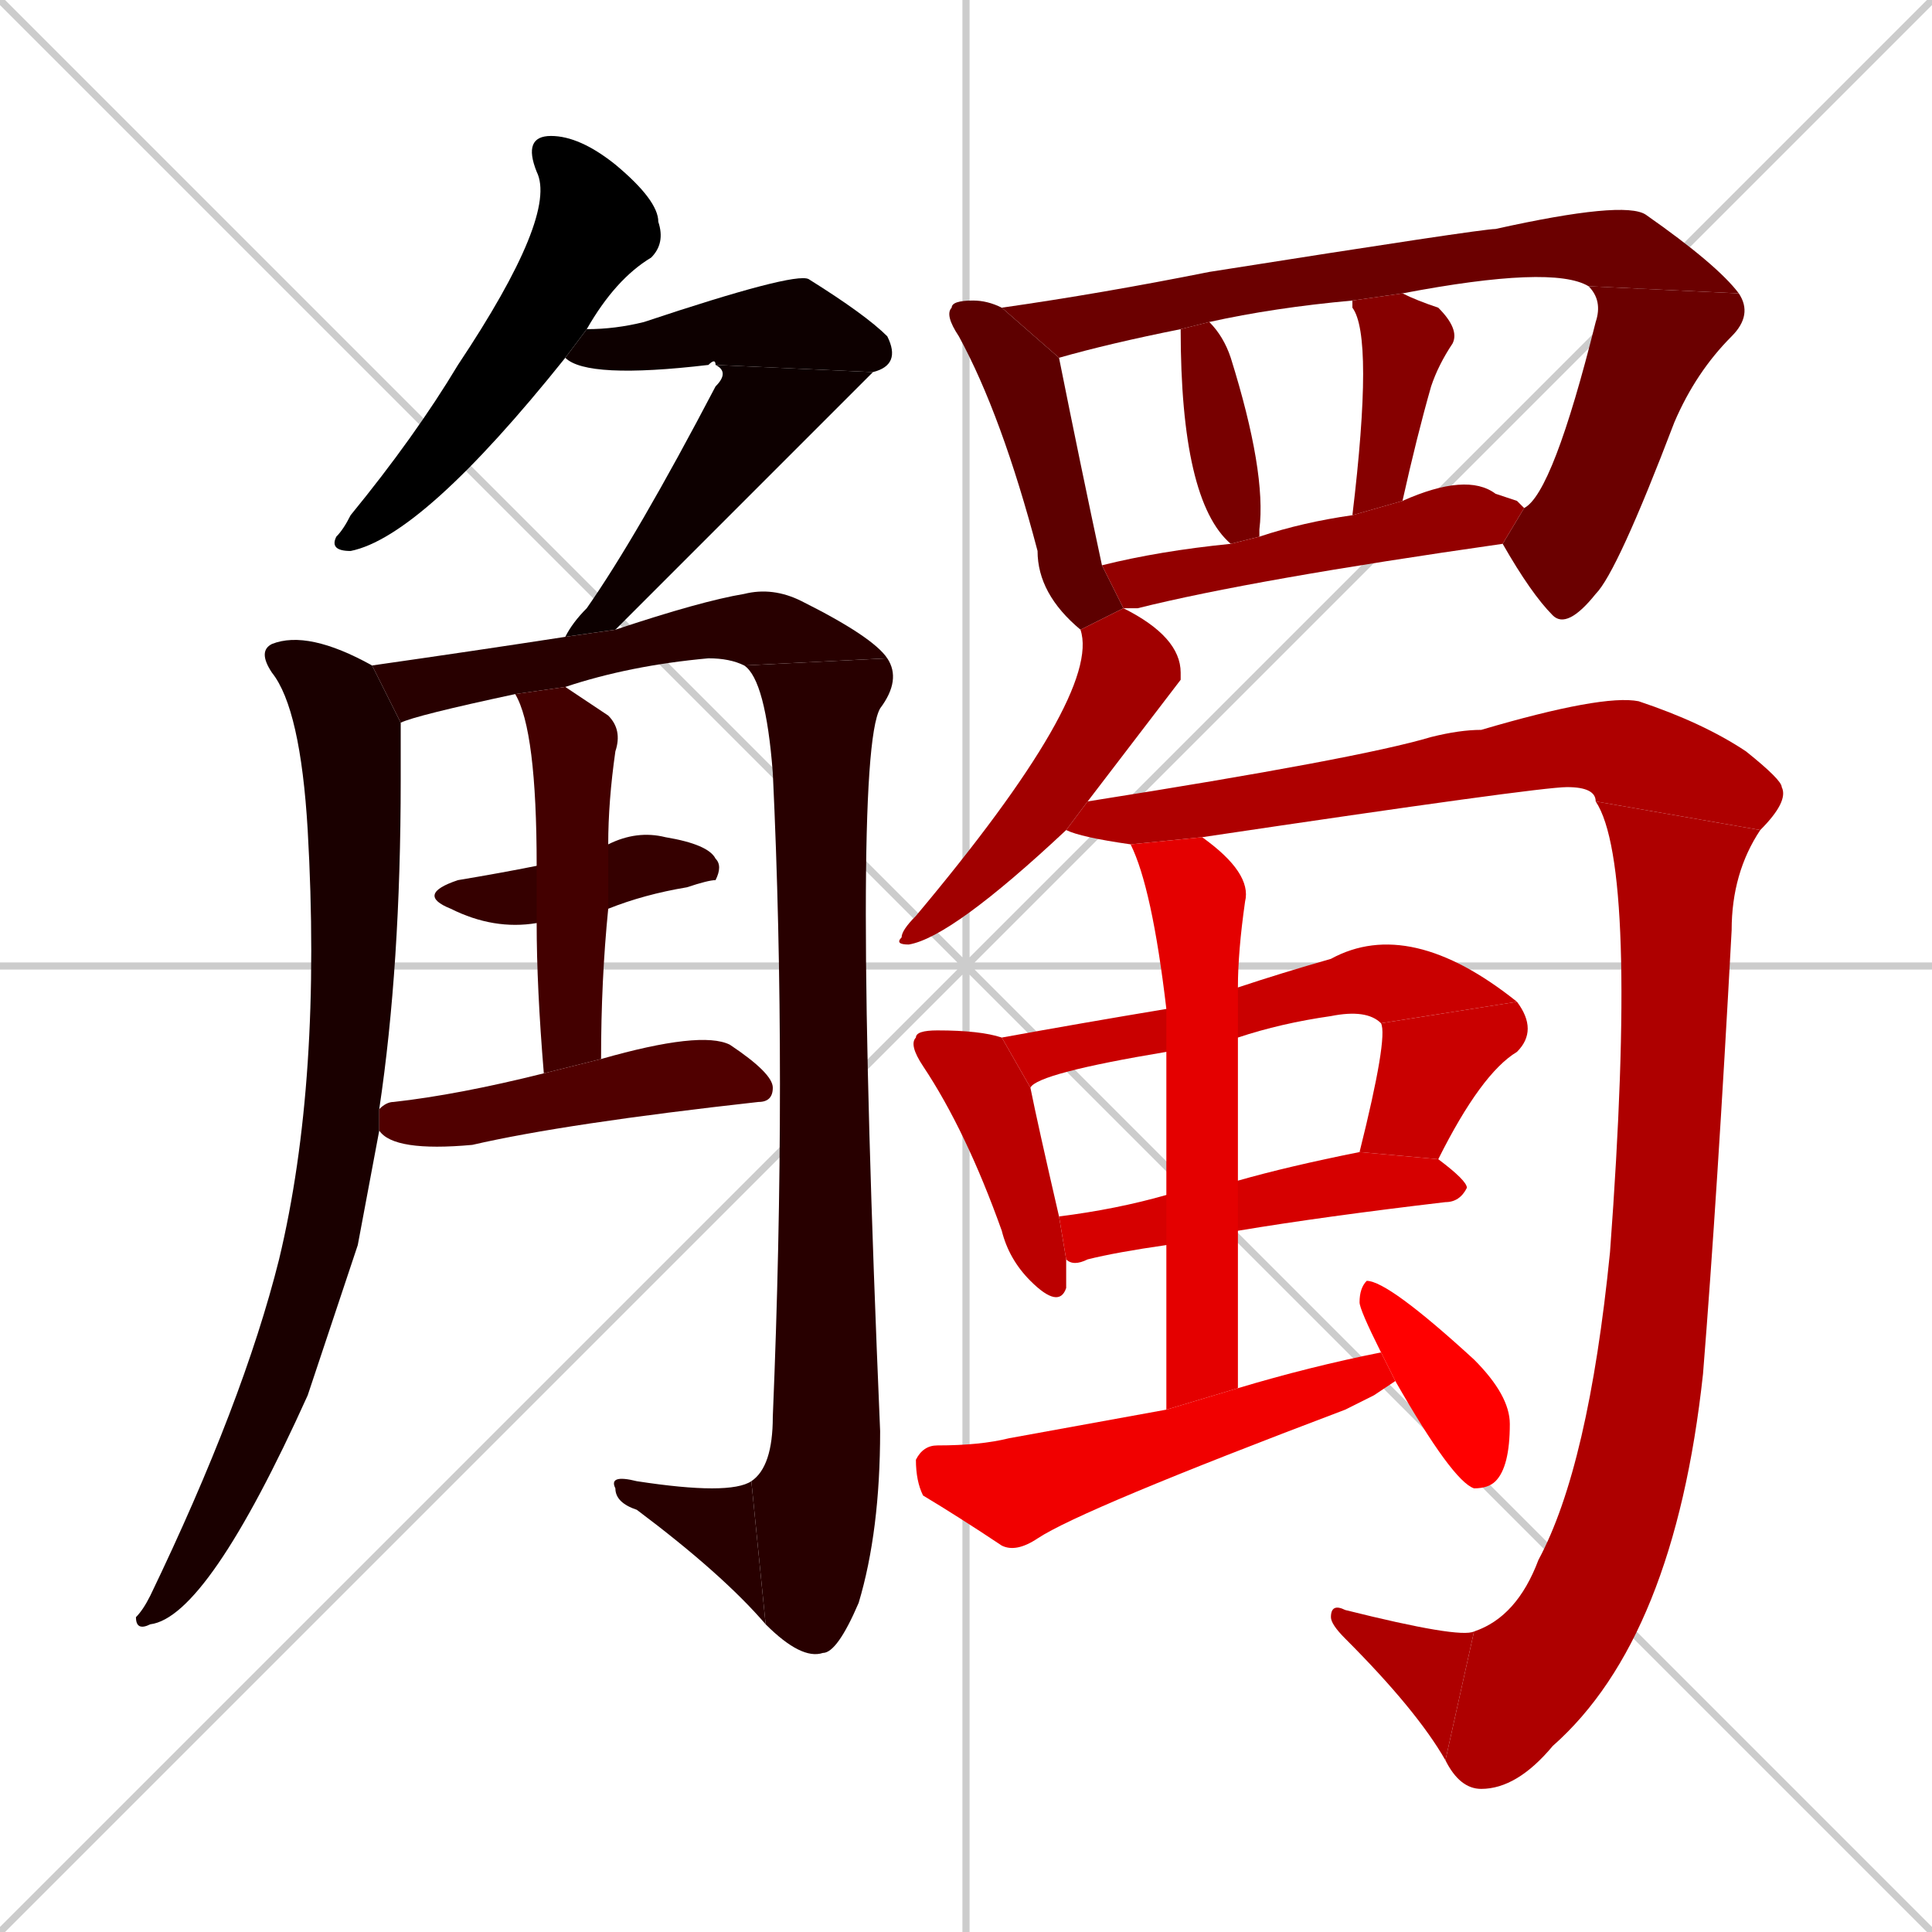 <svg xmlns="http://www.w3.org/2000/svg" xmlns:xlink="http://www.w3.org/1999/xlink" width="270" height="270"><path d="M 0 0 L 270 270 M 270 0 L 0 270 M 135 0 L 135 270 M 0 135 L 270 135" stroke="#CCCCCC" /><path d="M 79 50 Q 59 75 49 77 Q 46 77 47 75 Q 48 74 49 72 Q 58 61 64 51 Q 78 30 75 24 Q 73 19 77 19 Q 81 19 86 23 Q 92 28 92 31 Q 93 34 91 36 Q 86 39 82 46" fill="#000000" /><path d="M 100 51 Q 100 50 99 51 Q 82 53 79 50 L 82 46 Q 86 46 90 45 Q 111 38 113 39 Q 121 44 124 47 Q 126 51 122 52" fill="#0d0000" /><path d="M 79 89 Q 80 87 82 85 Q 89 75 100 54 Q 102 52 100 51 L 122 52 Q 119 55 86 88" fill="#0d0000" /><path d="M 50 174 L 45 189 Q 44 192 43 195 Q 29 226 21 227 Q 19 228 19 226 Q 20 225 21 223 Q 34 196 39 176 Q 45 151 43 116 Q 42 99 38 94 Q 36 91 38 90 Q 43 88 52 93 L 56 101 Q 56 105 56 109 Q 56 135 53 155 L 53 158" fill="#1a0000" /><path d="M 52 93 Q 66 91 79 89 L 86 88 Q 98 84 104 83 Q 108 82 112 84 Q 122 89 124 92 L 104 93 Q 102 92 99 92 Q 88 93 79 96 L 72 97 Q 58 100 56 101" fill="#280000" /><path d="M 124 92 Q 126 95 123 99 Q 119 106 123 200 Q 123 214 120 224 Q 117 231 115 231 Q 112 232 107 227 L 105 207 Q 108 205 108 198 Q 110 150 108 108 Q 107 95 104 93" fill="#280000" /><path d="M 107 227 Q 101 220 89 211 Q 86 210 86 208 Q 85 206 89 207 Q 102 209 105 207" fill="#280000" /><path d="M 75 129 Q 69 130 63 127 Q 58 125 64 123 Q 70 122 75 121 Q 75 121 75 121 L 85 118 Q 89 116 93 117 Q 99 118 100 120 Q 101 121 100 123 Q 99 123 96 124 Q 90 125 85 127" fill="#350000" /><path d="M 76 150 Q 75 138 75 129 L 75 121 Q 75 102 72 97 L 79 96 Q 82 98 85 100 Q 87 102 86 105 Q 85 112 85 118 L 85 127 Q 84 137 84 148" fill="#430000" /><path d="M 53 155 Q 54 154 55 154 Q 64 153 76 150 L 84 148 Q 98 144 102 146 Q 108 150 108 152 Q 108 154 106 154 Q 79 157 66 160 Q 55 161 53 158" fill="#500000" /><path d="M 157 85 L 151 88 Q 145 83 145 77 Q 140 58 134 47 Q 132 44 133 43 Q 133 42 136 42 Q 138 42 140 43 L 148 50 Q 151 65 154 79" fill="#5d0000" /><path d="M 140 43 Q 154 41 169 38 Q 207 32 209 32 Q 227 28 230 30 Q 240 37 243 41 L 222 40 Q 217 37 196 41 L 189 42 Q 178 43 169 45 L 165 46 Q 155 48 148 50" fill="#6b0000" /><path d="M 243 41 Q 245 44 242 47 Q 237 52 234 59 Q 226 80 223 83 Q 219 88 217 86 Q 214 83 210 76 L 213 71 Q 217 69 223 45 Q 224 42 222 40" fill="#6b0000" /><path d="M 172 76 Q 165 70 165 46 L 169 45 Q 171 47 172 50 Q 177 66 176 74 Q 176 74 176 75" fill="#780000" /><path d="M 189 72 Q 192 47 189 43 Q 189 42 189 42 L 196 41 Q 198 42 201 43 Q 204 46 203 48 Q 201 51 200 54 Q 198 61 196 70" fill="#860000" /><path d="M 212 70 L 213 71 L 210 76 Q 175 81 159 85 Q 158 85 157 85 L 154 79 Q 162 77 172 76 L 176 75 Q 182 73 189 72 L 196 70 Q 205 66 209 69" fill="#930000" /><path d="M 157 85 Q 165 89 165 94 Q 165 94 165 95 Q 165 95 152 112 L 149 116 Q 133 131 127 132 Q 125 132 126 131 Q 126 130 128 128 Q 154 97 151 88" fill="#a10000" /><path d="M 158 118 Q 151 117 149 116 L 152 112 Q 190 106 200 103 Q 204 102 207 102 Q 224 97 229 98 Q 238 101 244 105 Q 249 109 249 110 Q 250 112 246 116 L 223 112 Q 223 110 219 110 Q 215 110 168 117" fill="#ae0000" /><path d="M 246 116 Q 242 122 242 130 Q 240 167 238 192 Q 234 229 217 244 Q 212 250 207 250 Q 204 250 202 246 L 206 228 Q 212 226 215 218 Q 222 205 225 175 Q 229 121 223 112" fill="#ae0000" /><path d="M 202 246 Q 198 239 188 229 Q 186 227 186 226 Q 186 224 188 225 Q 204 229 206 228" fill="#ae0000" /><path d="M 149 176 Q 149 178 149 180 Q 148 183 144 179 Q 141 176 140 172 Q 135 158 129 149 Q 127 146 128 145 Q 128 144 131 144 Q 137 144 140 145 L 144 152 Q 145 157 148 170" fill="#bb0000" /><path d="M 163 147 Q 145 150 144 152 L 140 145 Q 151 143 163 141 L 173 138 Q 179 136 186 134 Q 197 128 212 140 L 193 143 Q 191 141 186 142 Q 179 143 173 145" fill="#c90000" /><path d="M 212 140 Q 215 144 212 147 Q 207 150 201 162 L 190 161 Q 194 145 193 143" fill="#c90000" /><path d="M 173 165 Q 180 163 190 161 L 201 162 Q 205 165 205 166 Q 204 168 202 168 Q 185 170 173 172 L 163 174 Q 156 175 152 176 Q 150 177 149 176 L 148 170 Q 156 169 163 167" fill="#d60000" /><path d="M 163 155 L 163 147 L 163 141 Q 161 124 158 118 L 168 117 Q 175 122 174 126 Q 173 133 173 138 L 173 145 Q 173 155 173 165 L 173 172 Q 173 183 173 194 L 163 197 Q 163 183 163 174 L 163 167" fill="#e40000" /><path d="M 192 195 L 188 197 Q 151 211 145 215 Q 142 217 140 216 Q 134 212 129 209 Q 128 207 128 204 Q 129 202 131 202 Q 137 202 141 201 Q 152 199 163 197 L 173 194 Q 183 191 193 189 L 195 193" fill="#f10000" /><path d="M 193 189 Q 190 183 190 182 Q 190 180 191 179 Q 194 179 206 190 Q 211 195 211 199 Q 211 205 209 207 Q 208 208 206 208 Q 203 207 195 193" fill="#ff0000" /></svg>